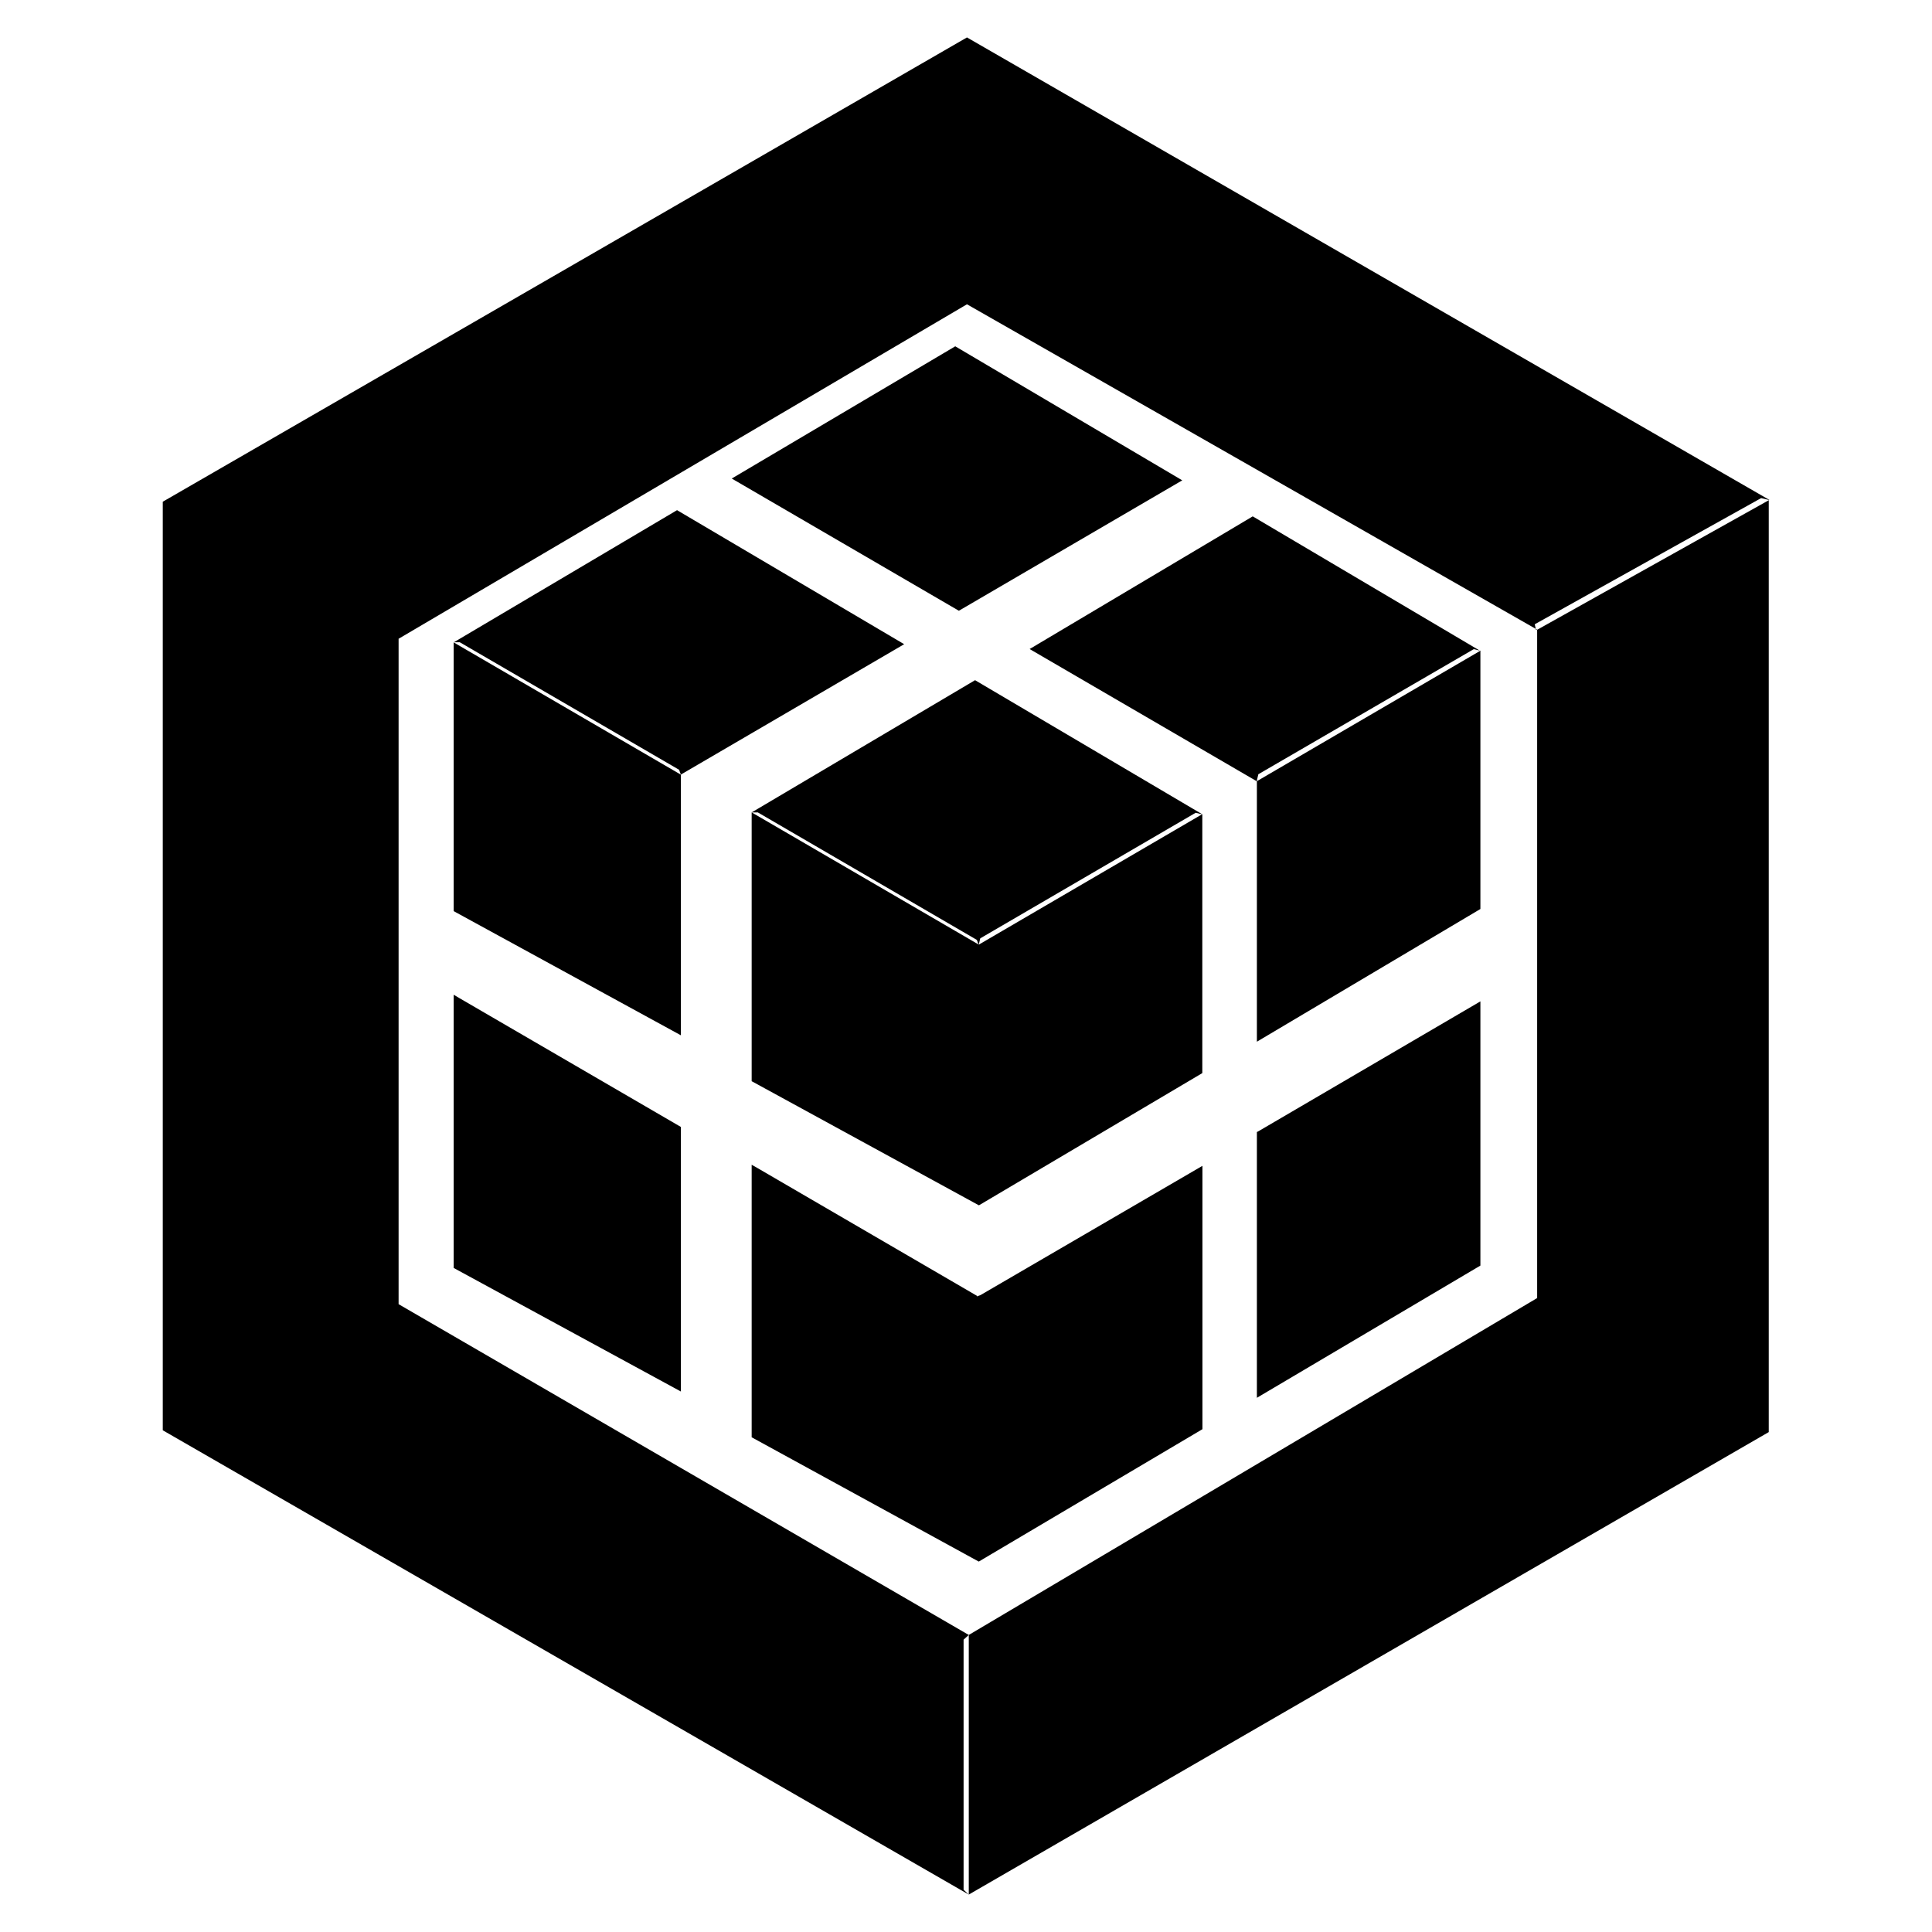 <!-- Generated by IcoMoon.io -->
<svg version="1.1" xmlns="http://www.w3.org/2000/svg" viewBox="0 0 16 16">
<title>sequelize</title>
<path d="M12.73 5.215v5.535l-4.707 2.79-0.043 0.039v2.071l0.043 0.040 6.625-3.83v-7.72l-0.063-0.015-1.875 1.045 0.010 0.045zM3.3 10.8l4.723 2.74v2.15l-6.675-3.845v-7.69l0.069-0.010 1.864 1.084 0.020 0.063v5.509zM3.3 5.29l-1.952-1.135 6.66-3.845 6.645 3.83-1.922 1.075-4.723-2.695-4.707 2.77zM3.757 10.5v-2.262l0.051 0.030 1.831 1.065v2.191l-1.883-1.024zM10.409 11.575v-2.2l0.012-0.006 1.839-1.076v2.188l-1.851 1.095zM8.106 12.932l-0.051-0.053v-2.13l0.064-0.023 1.839-1.071v2.181l-1.85 1.095zM6.225 11.904v-2.258l0.051 0.029 1.814 1.056 0.015 2.201-1.88-1.029zM7.911 2.868l-1.851 1.095 1.881 1.095 1.85-1.080-1.88-1.11zM3.757 7.545v-2.226h0.051l1.816 1.056 0.015 0.041v2.158l-1.883-1.029zM5.607 4.225l-1.85 1.095 1.881 1.095 1.85-1.080-1.881-1.11zM10.409 8.625v-2.162l0.012-0.051 1.784-1.036 0.055 0.013v2.139l-1.851 1.099zM10.375 4.276l-1.848 1.099 1.881 1.095 1.85-1.080-1.884-1.114zM8.106 9.981l-0.051-0.053v-2.080l0.051-0.026 0.012-0.051 1.784-1.040 0.055 0.013v2.143l-1.85 1.095zM6.225 8.954v-2.226h0.051l1.814 1.056 0.015 0.041v2.156l-1.88-1.027zM8.075 5.633l-1.85 1.095 1.881 1.095 1.85-1.080-1.881-1.11z"></path>
</svg>
